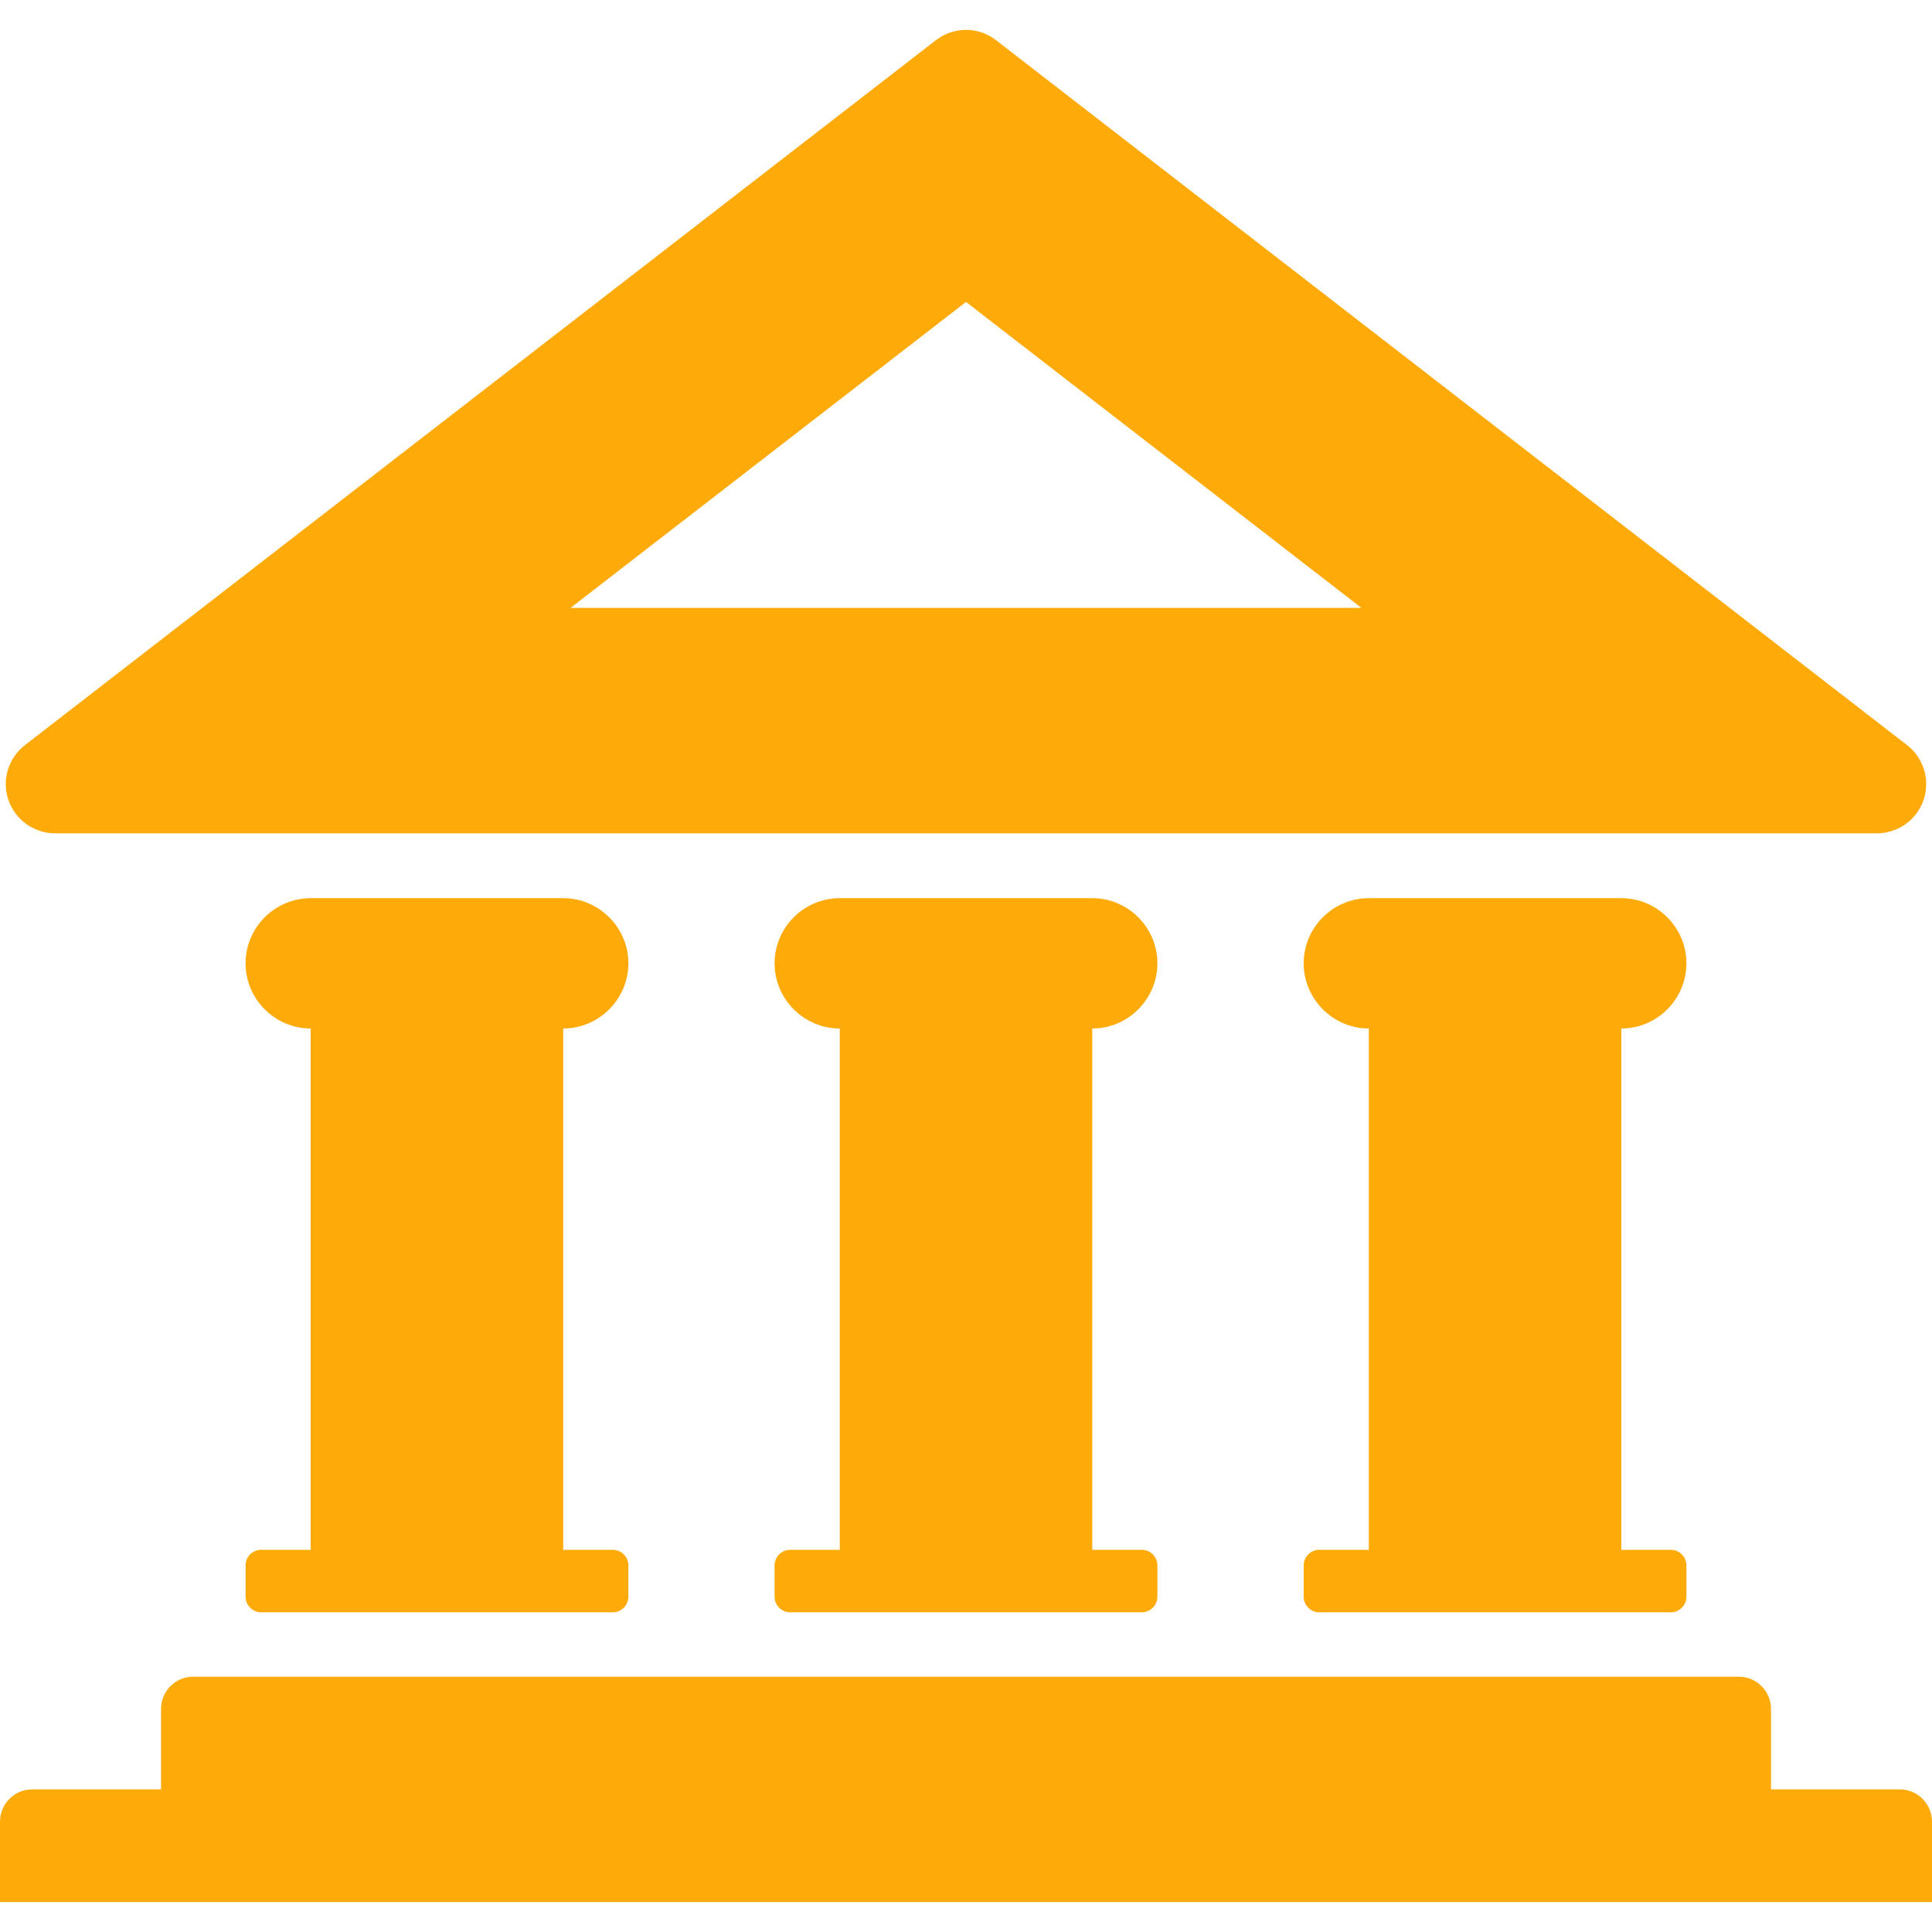 <svg width="28" height="28" viewBox="0 0 28 28" fill="none" xmlns="http://www.w3.org/2000/svg">
<path d="M27.639 10.799L14.436 0.583C14.316 0.49 14.165 0.433 14 0.433C13.835 0.433 13.684 0.49 13.563 0.583L0.361 10.799C0.126 10.981 0.021 11.297 0.122 11.594C0.224 11.89 0.501 12.077 0.797 12.077H27.202C27.499 12.077 27.776 11.89 27.878 11.594C27.979 11.297 27.873 10.981 27.639 10.799ZM8.269 8.81L14 4.376L19.731 8.81H8.269Z" fill="#FEAA09"/>
<path d="M8.88 22.461H8.162V14.906C8.681 14.906 9.107 14.48 9.107 13.961C9.107 13.441 8.681 13.017 8.162 13.017H4.503C3.984 13.017 3.559 13.441 3.559 13.961C3.559 14.48 3.984 14.906 4.503 14.906V22.461H3.786C3.661 22.461 3.559 22.562 3.559 22.687V23.14C3.559 23.265 3.661 23.367 3.786 23.367H8.88C9.005 23.367 9.107 23.265 9.107 23.14V22.687C9.107 22.562 9.004 22.461 8.88 22.461Z" fill="#FEAA09"/>
<path d="M16.547 22.461H15.83V14.906C16.349 14.906 16.774 14.48 16.774 13.961C16.774 13.441 16.349 13.017 15.83 13.017H12.171C11.651 13.017 11.226 13.441 11.226 13.961C11.226 14.48 11.651 14.906 12.171 14.906V22.461H11.453C11.328 22.461 11.226 22.562 11.226 22.687V23.14C11.226 23.265 11.328 23.367 11.453 23.367H16.547C16.672 23.367 16.774 23.265 16.774 23.14V22.687C16.774 22.562 16.672 22.461 16.547 22.461Z" fill="#FEAA09"/>
<path d="M24.215 22.461H23.497V14.906C24.016 14.906 24.441 14.48 24.441 13.961C24.441 13.441 24.016 13.017 23.497 13.017H19.838C19.319 13.017 18.894 13.441 18.894 13.961C18.894 14.48 19.319 14.906 19.838 14.906V22.461H19.12C18.996 22.461 18.894 22.562 18.894 22.687V23.14C18.894 23.265 18.996 23.367 19.12 23.367H24.215C24.339 23.367 24.441 23.265 24.441 23.14V22.687C24.441 22.562 24.339 22.461 24.215 22.461Z" fill="#FEAA09"/>
<path d="M25.667 25.933V24.767C25.667 24.647 25.621 24.528 25.53 24.437C25.439 24.346 25.32 24.3 25.2 24.3H2.8C2.681 24.3 2.561 24.345 2.47 24.437C2.379 24.528 2.334 24.647 2.334 24.767V25.933H0.467C0.347 25.933 0.228 25.979 0.137 26.07C0.045 26.161 0 26.281 0 26.4V27.566H28V26.4C28 26.281 27.954 26.161 27.863 26.07C27.773 25.979 27.653 25.933 27.533 25.933H25.667Z" fill="#FEAA09"/>
</svg>
